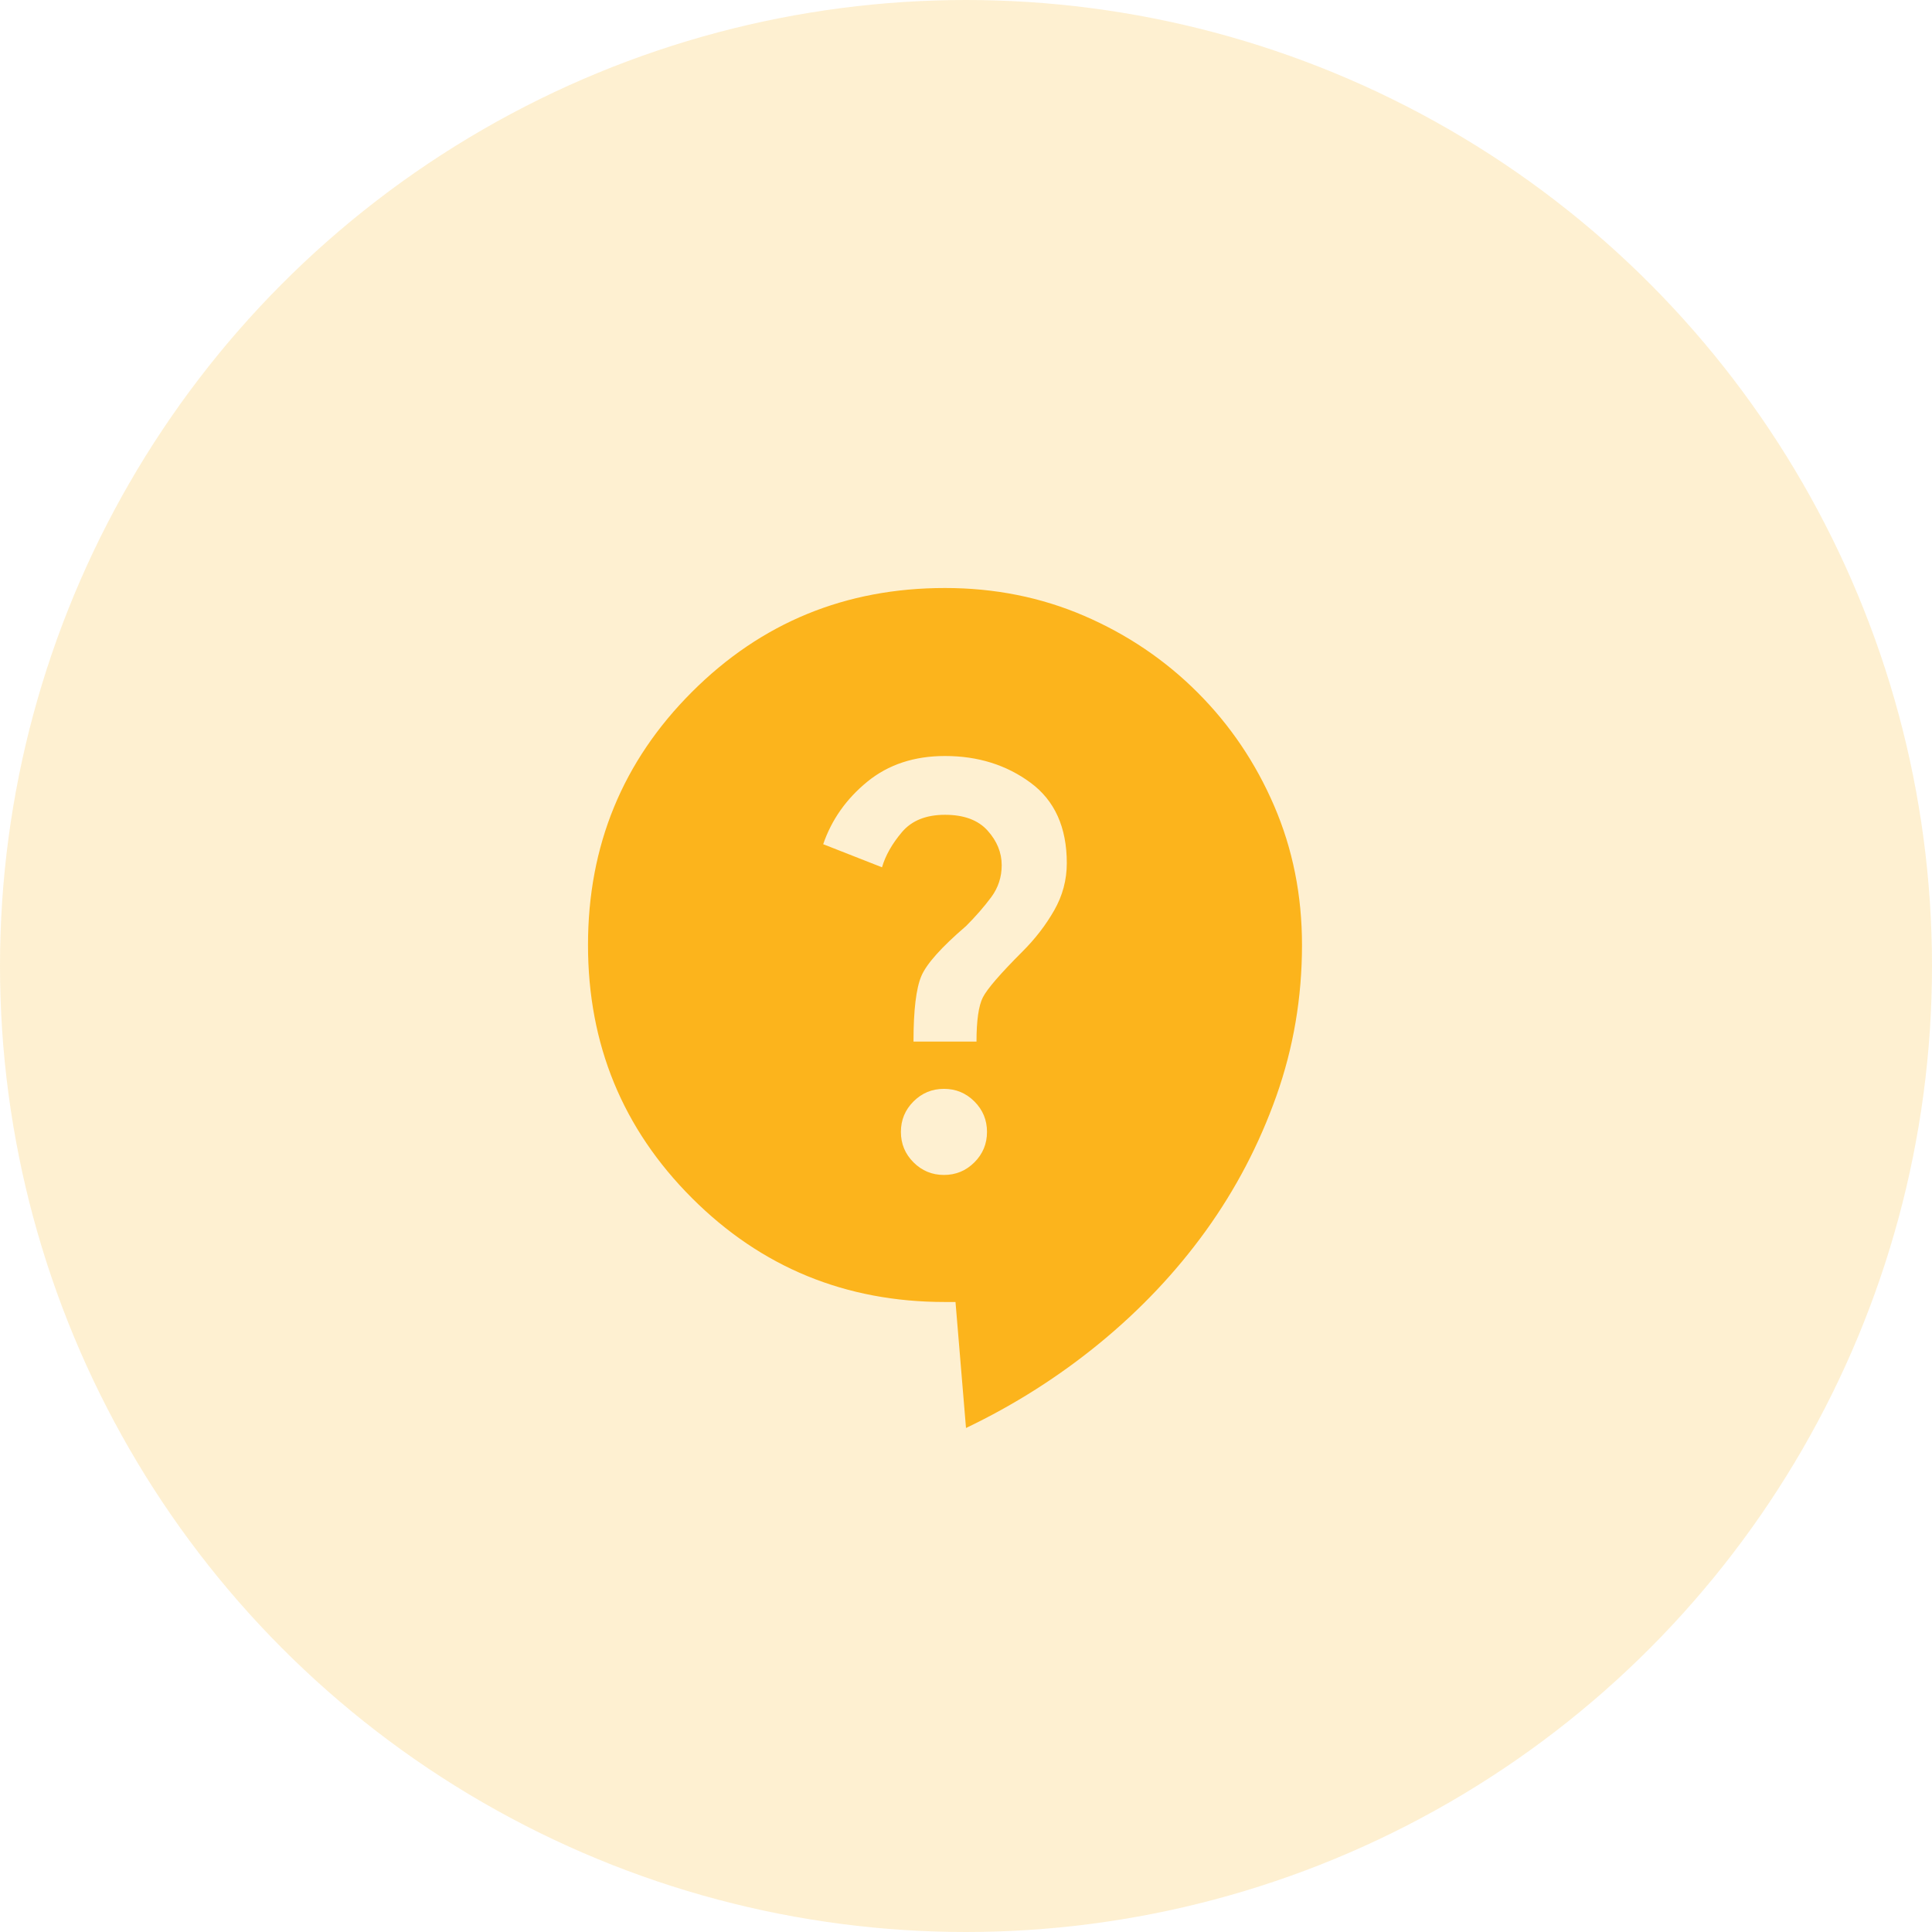 <svg width="46" height="46" viewBox="0 0 46 46" fill="none" xmlns="http://www.w3.org/2000/svg">
<circle cx="23" cy="23" r="23" fill="#FCB41C" fill-opacity="0.2"/>
<path d="M23 34L22.75 31H22.5C20.133 31 18.125 30.175 16.475 28.525C14.825 26.875 14 24.867 14 22.5C14 20.133 14.825 18.125 16.475 16.475C18.125 14.825 20.133 14 22.5 14C23.683 14 24.787 14.221 25.812 14.662C26.837 15.104 27.738 15.712 28.513 16.487C29.288 17.262 29.896 18.162 30.337 19.187C30.779 20.212 31 21.317 31 22.5C31 23.75 30.796 24.95 30.388 26.1C29.979 27.25 29.421 28.317 28.713 29.3C28.004 30.283 27.163 31.175 26.188 31.975C25.213 32.775 24.15 33.45 23 34ZM22.475 27.975C22.758 27.975 23 27.875 23.2 27.675C23.4 27.475 23.5 27.233 23.5 26.95C23.5 26.667 23.4 26.425 23.2 26.225C23 26.025 22.758 25.925 22.475 25.925C22.192 25.925 21.95 26.025 21.75 26.225C21.55 26.425 21.45 26.667 21.45 26.95C21.45 27.233 21.55 27.475 21.75 27.675C21.95 27.875 22.192 27.975 22.475 27.975ZM21.75 24.8H23.25C23.25 24.3 23.3 23.95 23.4 23.75C23.5 23.55 23.817 23.183 24.35 22.65C24.65 22.35 24.9 22.025 25.1 21.675C25.3 21.325 25.4 20.95 25.4 20.55C25.4 19.7 25.113 19.062 24.538 18.637C23.963 18.212 23.283 18 22.5 18C21.767 18 21.15 18.204 20.65 18.612C20.15 19.021 19.8 19.517 19.6 20.1L21 20.65C21.083 20.367 21.242 20.087 21.475 19.812C21.708 19.537 22.05 19.4 22.5 19.4C22.95 19.4 23.288 19.525 23.513 19.775C23.738 20.025 23.85 20.3 23.85 20.6C23.85 20.883 23.767 21.137 23.6 21.362C23.433 21.587 23.233 21.817 23 22.05C22.417 22.55 22.063 22.946 21.938 23.237C21.813 23.529 21.75 24.05 21.75 24.8Z" fill="#FCB41C"/>
</svg>

